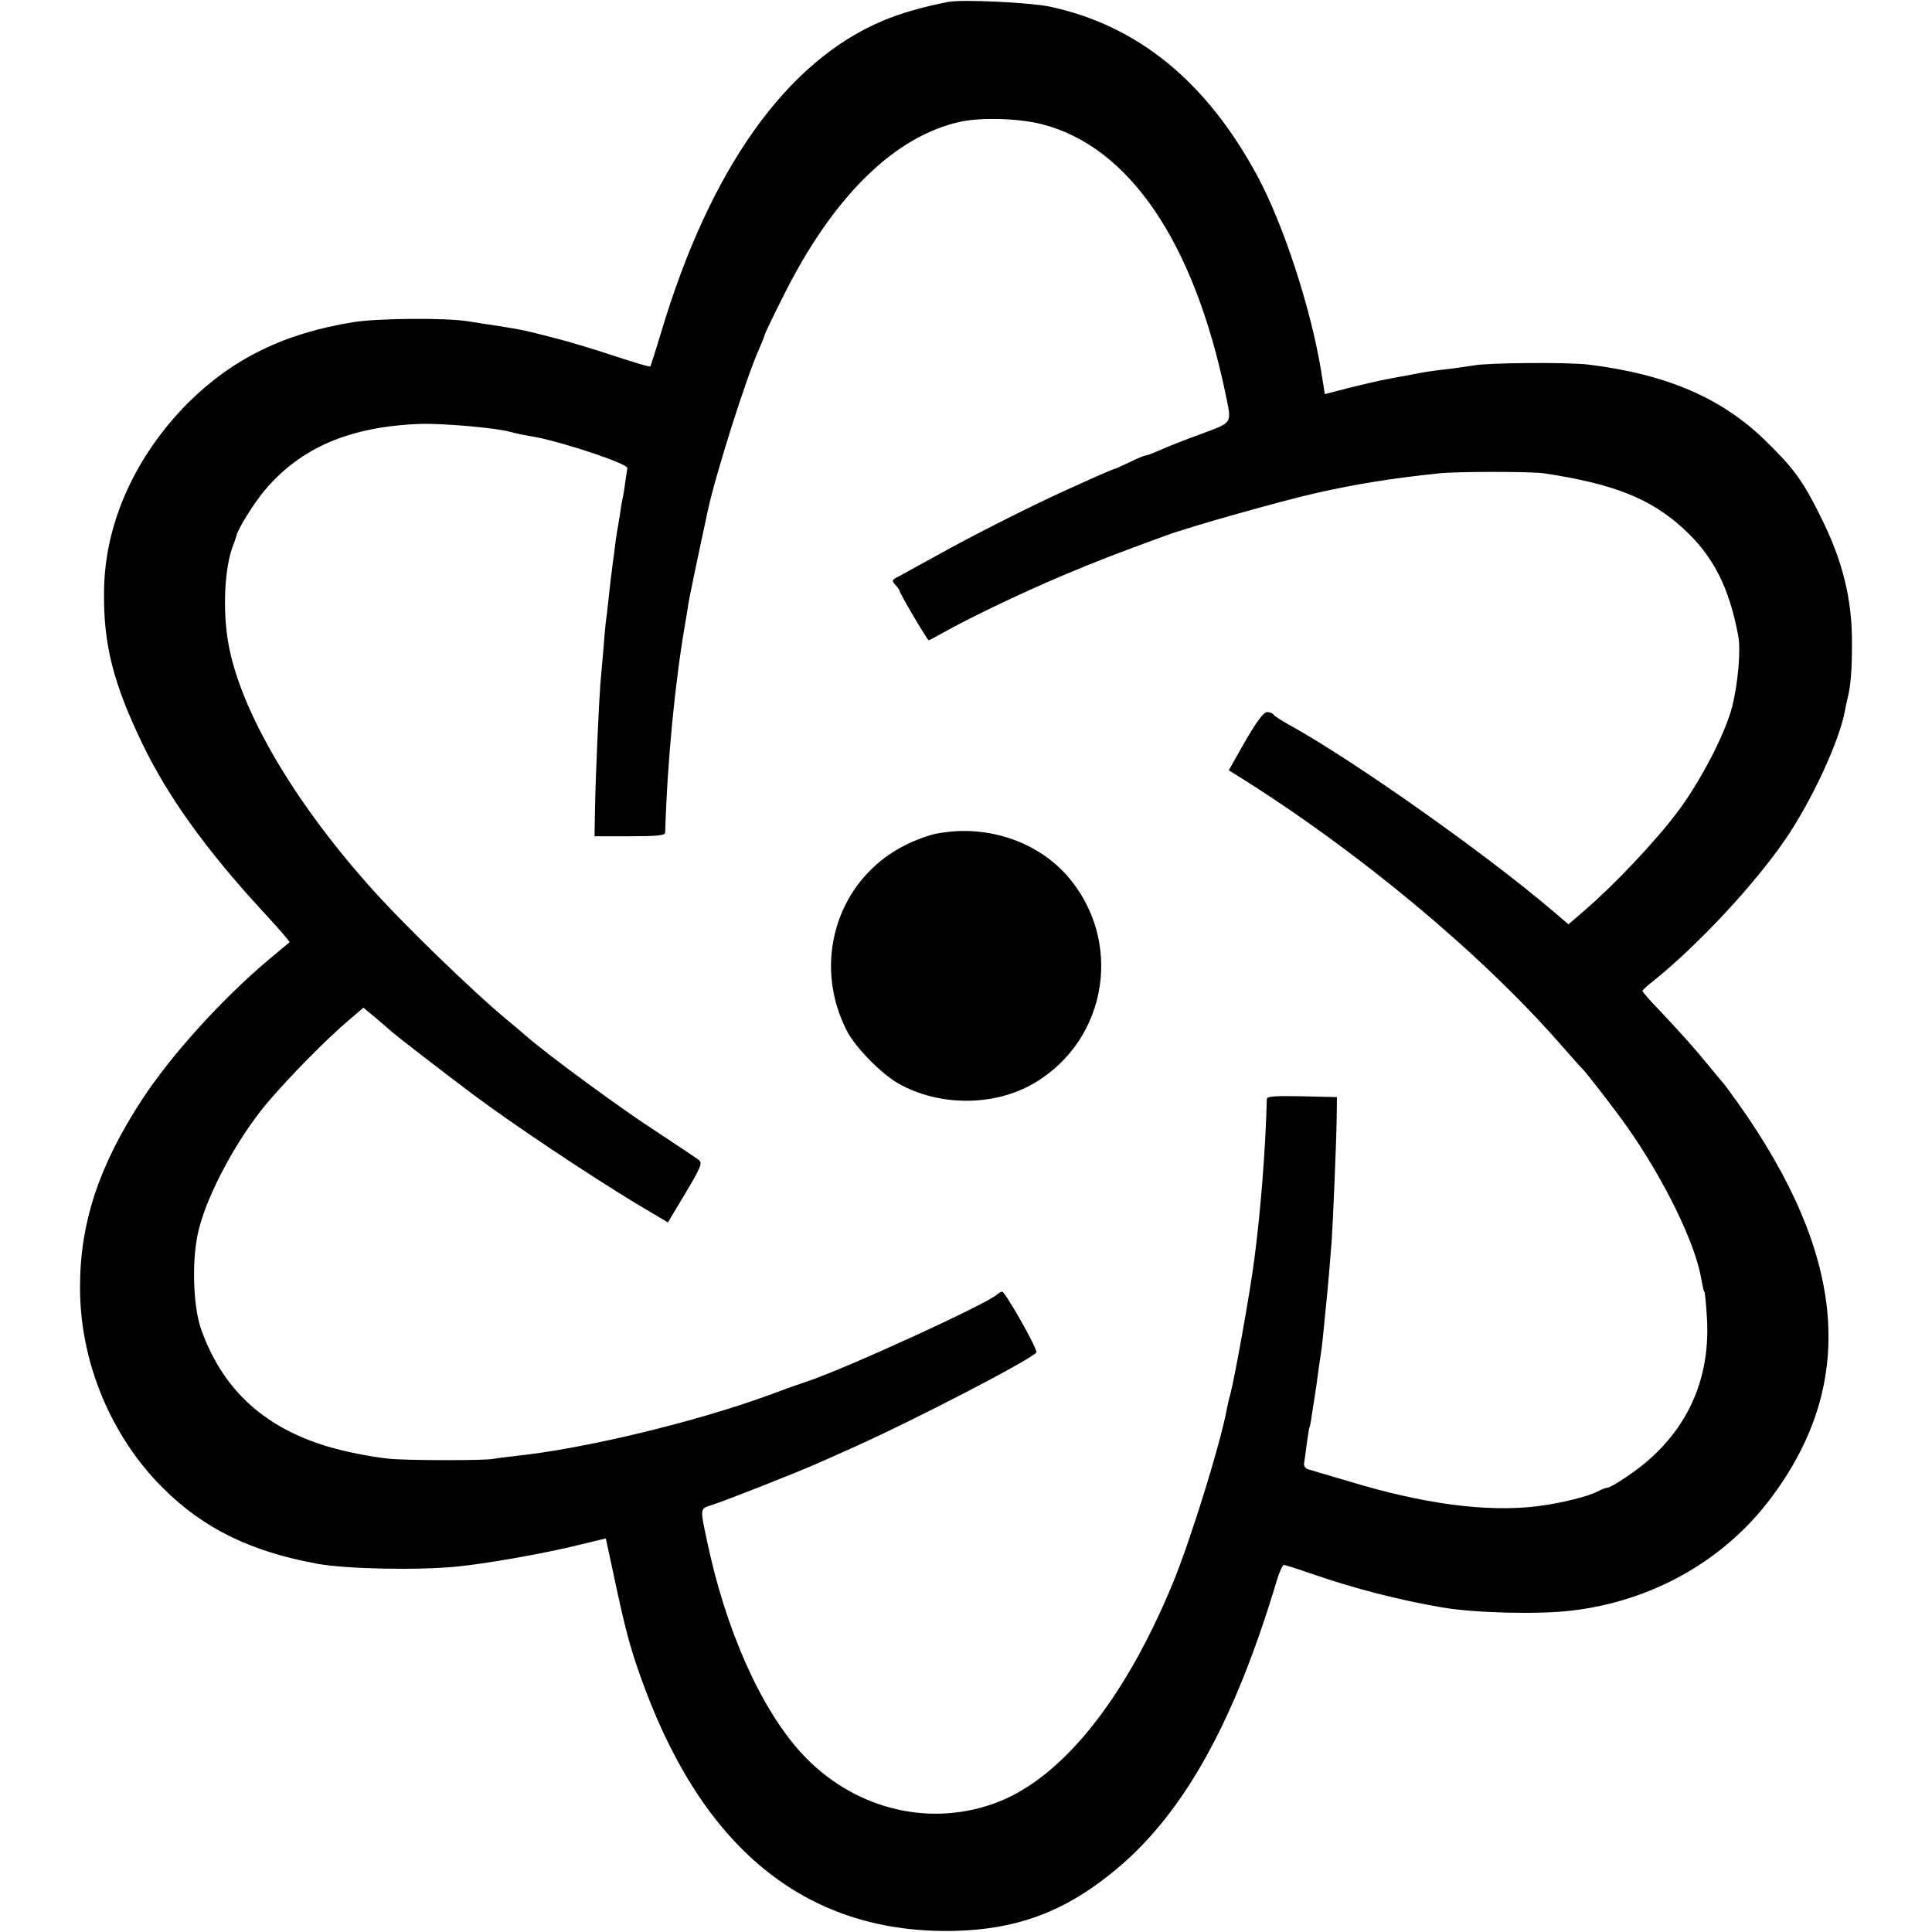 <?xml version="1.0" standalone="no"?>
<!DOCTYPE svg PUBLIC "-//W3C//DTD SVG 20010904//EN"
 "http://www.w3.org/TR/2001/REC-SVG-20010904/DTD/svg10.dtd">
<svg version="1.0" xmlns="http://www.w3.org/2000/svg"
 width="700pt" height="700pt" viewBox="0 0 700 700"
 preserveAspectRatio="xMidYMid meet">
<g transform="translate(0,700) scale(0.1,-0.1)"
fill="#000000" stroke="none">
<path d="M3435 6993 c-88 -17 -172 -41 -236 -68 -350 -147 -628 -538 -805
-1134 -19 -63 -36 -116 -38 -119 -3 -2 -59 15 -126 37 -66 22 -167 53 -223 67
-117 30 -110 28 -202 43 -38 6 -88 13 -110 17 -80 13 -325 11 -413 -3 -251
-40 -439 -132 -601 -293 -192 -194 -301 -436 -304 -679 -3 -195 33 -336 139
-556 92 -191 232 -386 437 -608 55 -59 98 -109 96 -111 -2 -2 -38 -32 -79 -66
-169 -143 -350 -343 -456 -505 -156 -239 -225 -448 -224 -682 0 -266 111 -536
300 -724 147 -147 319 -231 561 -275 103 -19 367 -24 504 -10 105 10 326 49
445 79 l95 23 28 -130 c45 -214 65 -284 114 -415 223 -596 599 -889 1123 -877
221 6 388 66 562 205 257 203 446 537 604 1064 9 31 21 57 26 57 5 0 54 -16
109 -35 148 -51 307 -92 464 -119 116 -20 344 -26 465 -12 291 33 551 178 721
401 319 419 282 881 -115 1440 -28 39 -52 72 -56 75 -3 3 -25 30 -50 60 -52
64 -91 107 -177 199 -35 36 -63 68 -62 71 0 3 19 20 42 38 159 128 362 345
475 510 95 138 195 354 216 464 2 13 7 34 10 48 11 41 16 100 16 197 1 160
-33 299 -111 456 -66 134 -99 179 -199 277 -159 157 -360 244 -645 279 -69 9
-366 7 -415 -3 -14 -2 -52 -8 -85 -12 -84 -10 -83 -10 -155 -24 -36 -6 -76
-14 -90 -17 -14 -2 -67 -15 -117 -27 l-93 -24 -5 32 c-3 17 -7 42 -9 56 -38
228 -136 526 -229 700 -185 344 -433 547 -753 616 -73 15 -318 27 -369 17z
m340 -443 c316 -81 551 -426 666 -980 22 -107 27 -99 -91 -143 -58 -21 -124
-47 -147 -58 -24 -10 -46 -19 -51 -19 -5 0 -32 -11 -60 -25 -29 -14 -54 -25
-57 -25 -2 0 -30 -12 -62 -26 -32 -15 -83 -37 -113 -51 -111 -50 -328 -159
-450 -227 -69 -38 -138 -76 -153 -84 -26 -13 -27 -15 -13 -31 9 -10 16 -20 16
-23 0 -8 100 -178 105 -178 2 0 29 15 62 33 93 52 279 141 424 202 121 51 185
76 374 145 93 34 418 125 545 154 149 33 271 53 445 71 61 7 335 7 380 0 251
-38 385 -91 504 -200 108 -99 166 -212 199 -389 10 -50 -1 -173 -22 -256 -24
-96 -115 -272 -199 -383 -77 -103 -229 -264 -334 -354 l-60 -52 -54 46 c-240
205 -710 538 -951 673 -32 17 -61 36 -64 41 -3 5 -13 9 -23 9 -13 0 -37 -33
-79 -105 l-60 -106 26 -16 c437 -272 885 -644 1177 -978 39 -44 72 -82 76 -85
14 -13 122 -152 166 -215 134 -191 247 -423 267 -549 4 -21 8 -42 11 -46 3 -5
7 -50 10 -102 12 -238 -89 -434 -292 -569 -32 -22 -62 -39 -68 -39 -5 0 -22
-6 -37 -14 -36 -19 -139 -44 -223 -54 -182 -21 -408 9 -675 90 -74 22 -143 42
-152 45 -9 3 -15 13 -13 22 2 10 6 42 10 72 4 30 8 56 10 59 2 3 6 26 9 50 4
25 9 56 11 70 2 14 7 45 10 70 3 25 8 56 10 70 4 22 11 89 20 185 5 46 16 174
20 230 5 76 17 360 18 445 l1 75 -127 3 c-98 2 -127 0 -127 -10 -5 -186 -22
-401 -45 -578 -16 -126 -74 -446 -89 -498 -3 -9 -7 -28 -10 -42 -22 -124 -131
-477 -197 -637 -177 -428 -408 -713 -649 -798 -244 -87 -515 -15 -697 184
-148 162 -275 449 -342 771 -25 119 -26 113 21 128 42 13 313 120 373 147 17
7 77 34 135 60 224 100 651 322 665 345 6 10 -113 220 -124 220 -4 0 -11 -4
-17 -9 -34 -34 -553 -271 -689 -316 -22 -7 -84 -29 -137 -49 -267 -98 -670
-195 -918 -221 -36 -4 -74 -9 -85 -11 -30 -6 -312 -6 -378 1 -32 3 -98 14
-146 25 -275 61 -447 205 -532 443 -31 87 -35 263 -8 365 33 131 138 324 242
450 81 96 219 237 308 312 l46 39 44 -37 c24 -20 46 -39 49 -42 11 -12 194
-153 310 -240 145 -108 414 -287 582 -389 l118 -70 64 107 c57 96 62 108 47
120 -9 7 -77 52 -151 101 -126 81 -390 275 -471 345 -19 17 -49 42 -65 55
-133 110 -395 364 -515 501 -270 306 -455 624 -500 860 -24 125 -16 290 18
370 3 8 7 20 9 27 4 24 63 118 101 164 130 156 308 233 563 243 81 3 278 -14
330 -29 8 -2 27 -7 43 -10 15 -3 39 -7 55 -10 110 -23 328 -96 325 -111 -1 -5
-4 -29 -8 -54 -3 -25 -8 -52 -10 -60 -2 -8 -6 -33 -9 -55 -4 -22 -8 -51 -11
-65 -2 -14 -7 -47 -10 -75 -4 -27 -8 -59 -9 -70 -2 -11 -6 -49 -10 -85 -4 -36
-9 -82 -12 -102 -2 -20 -6 -67 -9 -105 -3 -37 -8 -88 -10 -113 -5 -67 -17
-325 -19 -445 l-2 -105 128 0 c96 0 128 3 128 13 8 265 36 549 74 767 3 14 7
42 10 62 5 29 30 151 71 340 30 137 139 481 186 585 10 23 19 45 19 48 0 3 29
65 65 136 181 366 408 589 650 639 76 15 208 11 290 -10z"/>
<path d="M3390 3979 c-25 -5 -72 -22 -106 -39 -251 -123 -346 -428 -213 -680
31 -57 120 -148 181 -184 147 -85 349 -86 494 -1 270 158 326 522 117 756
-114 126 -297 183 -473 148z"/>
</g>
</svg>
